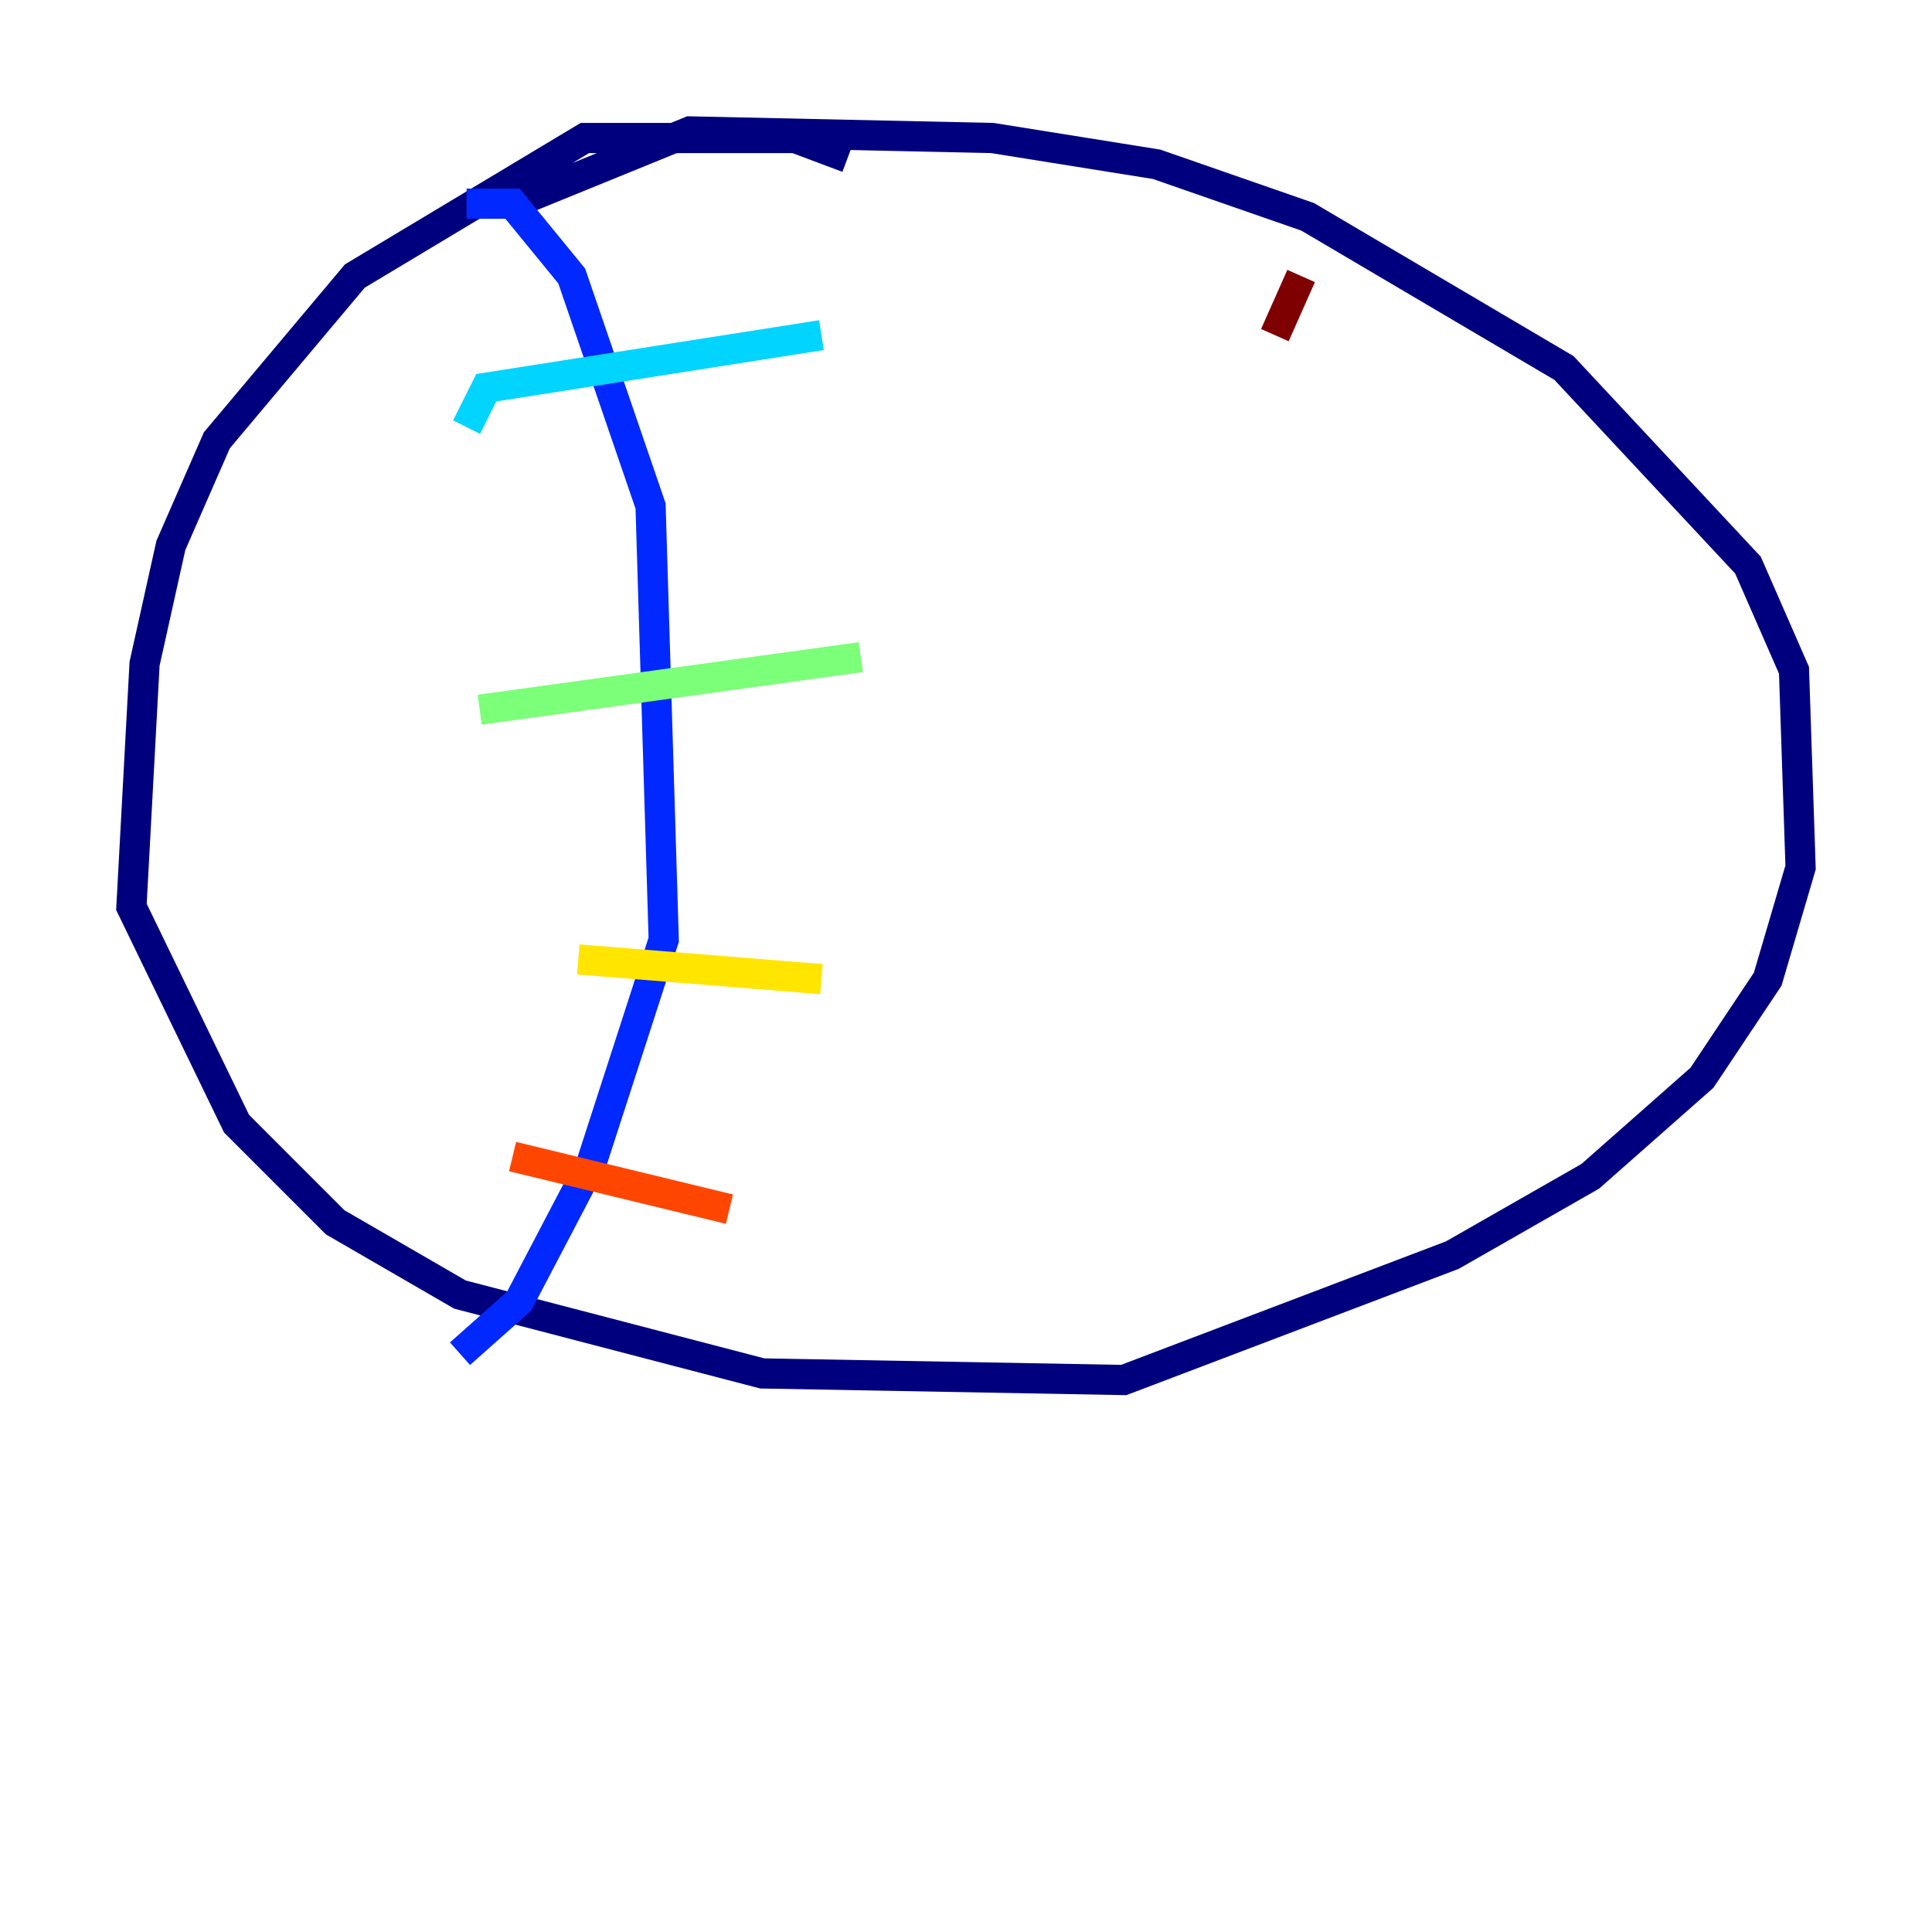 <?xml version="1.0" encoding="utf-8" ?>
<svg baseProfile="tiny" height="128" version="1.2" viewBox="0,0,128,128" width="128" xmlns="http://www.w3.org/2000/svg" xmlns:ev="http://www.w3.org/2001/xml-events" xmlns:xlink="http://www.w3.org/1999/xlink"><defs /><polyline fill="none" points="56.163,10.449 52.68,9.143 38.748,9.143 23.51,18.286 14.367,29.17 11.32,36.136 9.578,43.973 8.707,60.082 15.674,74.449 22.204,80.98 30.476,85.769 50.503,90.993 74.449,91.429 96.218,83.156 105.361,77.932 112.762,71.401 117.116,64.871 119.293,57.469 118.857,44.408 115.809,37.442 103.619,24.381 86.639,14.367 76.626,10.884 65.742,9.143 45.714,8.707 33.959,13.497" stroke="#00007f" stroke-width="2" /><polyline fill="none" points="30.912,13.497 33.959,13.497 37.878,18.286 43.102,33.524 43.973,62.258 39.184,77.061 34.395,86.204 30.476,89.687" stroke="#0028ff" stroke-width="2" /><polyline fill="none" points="30.912,28.299 32.218,25.687 54.422,22.204" stroke="#00d4ff" stroke-width="2" /><polyline fill="none" points="31.782,47.02 57.034,43.537" stroke="#7cff79" stroke-width="2" /><polyline fill="none" points="38.313,63.565 54.422,64.871" stroke="#ffe500" stroke-width="2" /><polyline fill="none" points="33.959,76.626 48.327,80.109" stroke="#ff4600" stroke-width="2" /><polyline fill="none" points="86.204,18.286 84.463,22.204" stroke="#7f0000" stroke-width="2" /></svg>
